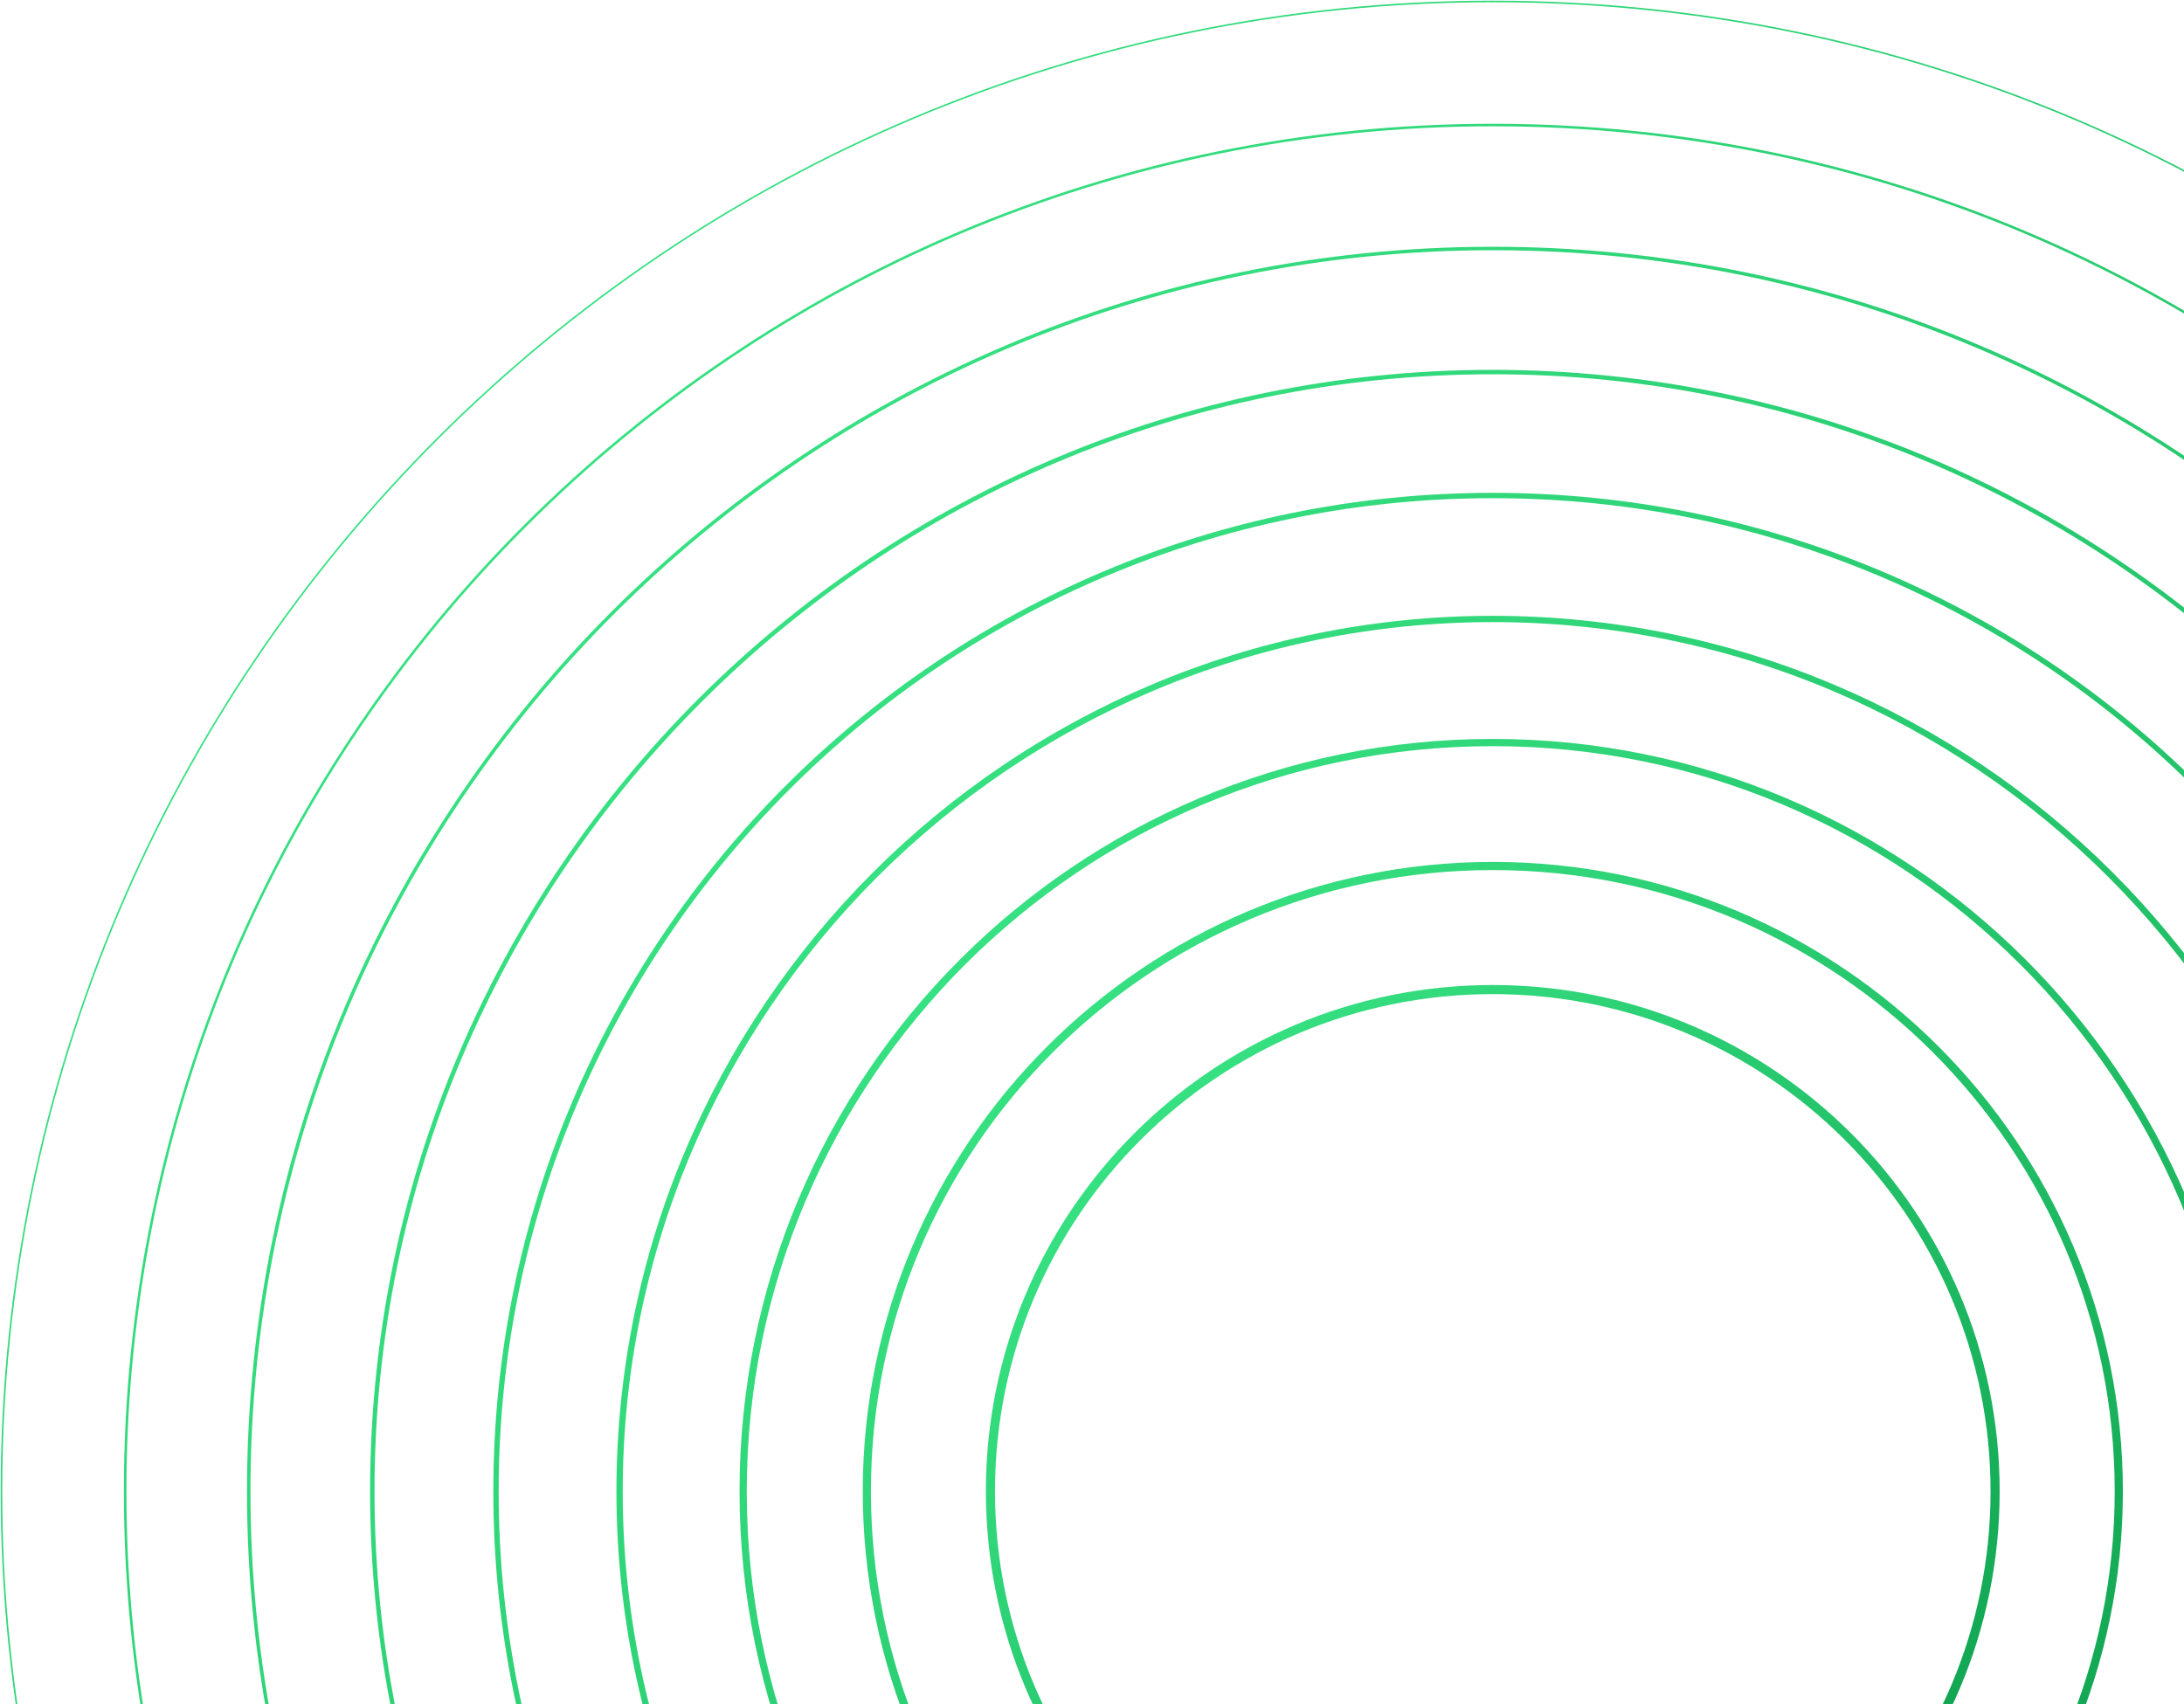 <svg width="360" height="281" viewBox="0 0 360 281" fill="none" xmlns="http://www.w3.org/2000/svg">
<path d="M163.257 245.884C163.257 200.183 200.334 163.153 246.051 163.153C291.768 163.153 328.864 200.202 328.864 245.884C328.864 291.585 291.787 328.634 246.051 328.634C200.315 328.634 163.257 291.567 163.257 245.884Z" stroke="url(#paint0_linear_1_21910)" stroke-width="1.5" stroke-miterlimit="10"/>
<path d="M349.252 245.884C349.252 302.826 303.054 348.989 246.07 348.989C189.085 348.989 142.887 302.826 142.887 245.884C142.887 188.943 189.085 142.779 246.07 142.779C303.054 142.779 349.252 188.943 349.252 245.884Z" stroke="url(#paint1_linear_1_21910)" stroke-width="1.345" stroke-miterlimit="10"/>
<path d="M369.623 245.884C369.623 314.066 314.303 369.344 246.07 369.344C177.836 369.344 122.498 314.066 122.498 245.884C122.498 177.702 177.818 122.424 246.051 122.424C314.285 122.424 369.623 177.684 369.623 245.884Z" stroke="url(#paint2_linear_1_21910)" stroke-width="1.191" stroke-miterlimit="10"/>
<path d="M389.993 245.884C389.993 325.325 325.552 389.717 246.051 389.717C166.55 389.717 102.128 325.307 102.128 245.884C102.128 166.443 166.569 102.051 246.07 102.051C325.57 102.051 389.993 166.443 389.993 245.884Z" stroke="url(#paint3_linear_1_21910)" stroke-width="1.036" stroke-miterlimit="10"/>
<path d="M410.381 245.884C410.381 336.566 336.819 410.072 246.07 410.072C155.32 410.072 81.758 336.547 81.758 245.884C81.758 155.203 155.32 81.696 246.07 81.696C336.819 81.696 410.381 155.203 410.381 245.884Z" stroke="url(#paint4_linear_1_21910)" stroke-width="0.881" stroke-miterlimit="10"/>
<path d="M430.751 245.884C430.751 347.806 348.068 430.445 246.07 430.445C144.071 430.445 61.369 347.806 61.369 245.884C61.369 143.962 144.052 61.342 246.051 61.342C348.05 61.342 430.751 143.944 430.751 245.884Z" stroke="url(#paint5_linear_1_21910)" stroke-width="0.727" stroke-miterlimit="10"/>
<path d="M451.122 245.884C451.122 359.046 359.317 450.8 246.051 450.8C132.785 450.8 40.999 359.046 40.999 245.884C40.999 132.704 132.803 40.968 246.07 40.968C359.336 40.968 451.122 132.704 451.122 245.884Z" stroke="url(#paint6_linear_1_21910)" stroke-width="0.572" stroke-miterlimit="10"/>
<path d="M471.51 245.884C471.51 370.305 370.585 471.155 246.07 471.155C121.555 471.155 20.629 370.287 20.629 245.884C20.629 121.463 121.555 20.614 246.07 20.614C370.585 20.614 471.51 121.463 471.51 245.884Z" stroke="url(#paint7_linear_1_21910)" stroke-width="0.417" stroke-miterlimit="10"/>
<path d="M0.24 245.884C0.24 110.223 110.306 0.24 246.07 0.24C381.834 0.24 491.88 110.223 491.88 245.884C491.88 381.546 381.834 491.528 246.07 491.528C110.306 491.528 0.24 381.546 0.24 245.884Z" stroke="url(#paint8_linear_1_21910)" stroke-width="0.263" stroke-miterlimit="10"/>
<defs>
<linearGradient id="paint0_linear_1_21910" x1="163.257" y1="163.153" x2="328.739" y2="328.759" gradientUnits="userSpaceOnUse">
<stop stop-color="#3EED8B"/>
<stop offset="1" stop-color="#0A9949"/>
</linearGradient>
<linearGradient id="paint1_linear_1_21910" x1="142.887" y1="142.779" x2="349.097" y2="349.145" gradientUnits="userSpaceOnUse">
<stop stop-color="#3EED8B"/>
<stop offset="1" stop-color="#0A9949"/>
</linearGradient>
<linearGradient id="paint2_linear_1_21910" x1="122.498" y1="122.424" x2="369.418" y2="369.549" gradientUnits="userSpaceOnUse">
<stop stop-color="#3EED8B"/>
<stop offset="1" stop-color="#0A9949"/>
</linearGradient>
<linearGradient id="paint3_linear_1_21910" x1="102.128" y1="102.051" x2="389.794" y2="389.916" gradientUnits="userSpaceOnUse">
<stop stop-color="#3EED8B"/>
<stop offset="1" stop-color="#0A9949"/>
</linearGradient>
<linearGradient id="paint4_linear_1_21910" x1="81.758" y1="81.696" x2="410.133" y2="410.32" gradientUnits="userSpaceOnUse">
<stop stop-color="#3EED8B"/>
<stop offset="1" stop-color="#0A9949"/>
</linearGradient>
<linearGradient id="paint5_linear_1_21910" x1="61.369" y1="61.342" x2="430.473" y2="430.724" gradientUnits="userSpaceOnUse">
<stop stop-color="#3EED8B"/>
<stop offset="1" stop-color="#0A9949"/>
</linearGradient>
<linearGradient id="paint6_linear_1_21910" x1="40.999" y1="40.968" x2="450.831" y2="451.091" gradientUnits="userSpaceOnUse">
<stop stop-color="#3EED8B"/>
<stop offset="1" stop-color="#0A9949"/>
</linearGradient>
<linearGradient id="paint7_linear_1_21910" x1="20.629" y1="20.614" x2="471.17" y2="471.495" gradientUnits="userSpaceOnUse">
<stop stop-color="#3EED8B"/>
<stop offset="1" stop-color="#0A9949"/>
</linearGradient>
<linearGradient id="paint8_linear_1_21910" x1="0.24" y1="0.24" x2="491.528" y2="491.88" gradientUnits="userSpaceOnUse">
<stop stop-color="#3EED8B"/>
<stop offset="1" stop-color="#0A9949"/>
</linearGradient>
</defs>
</svg>
